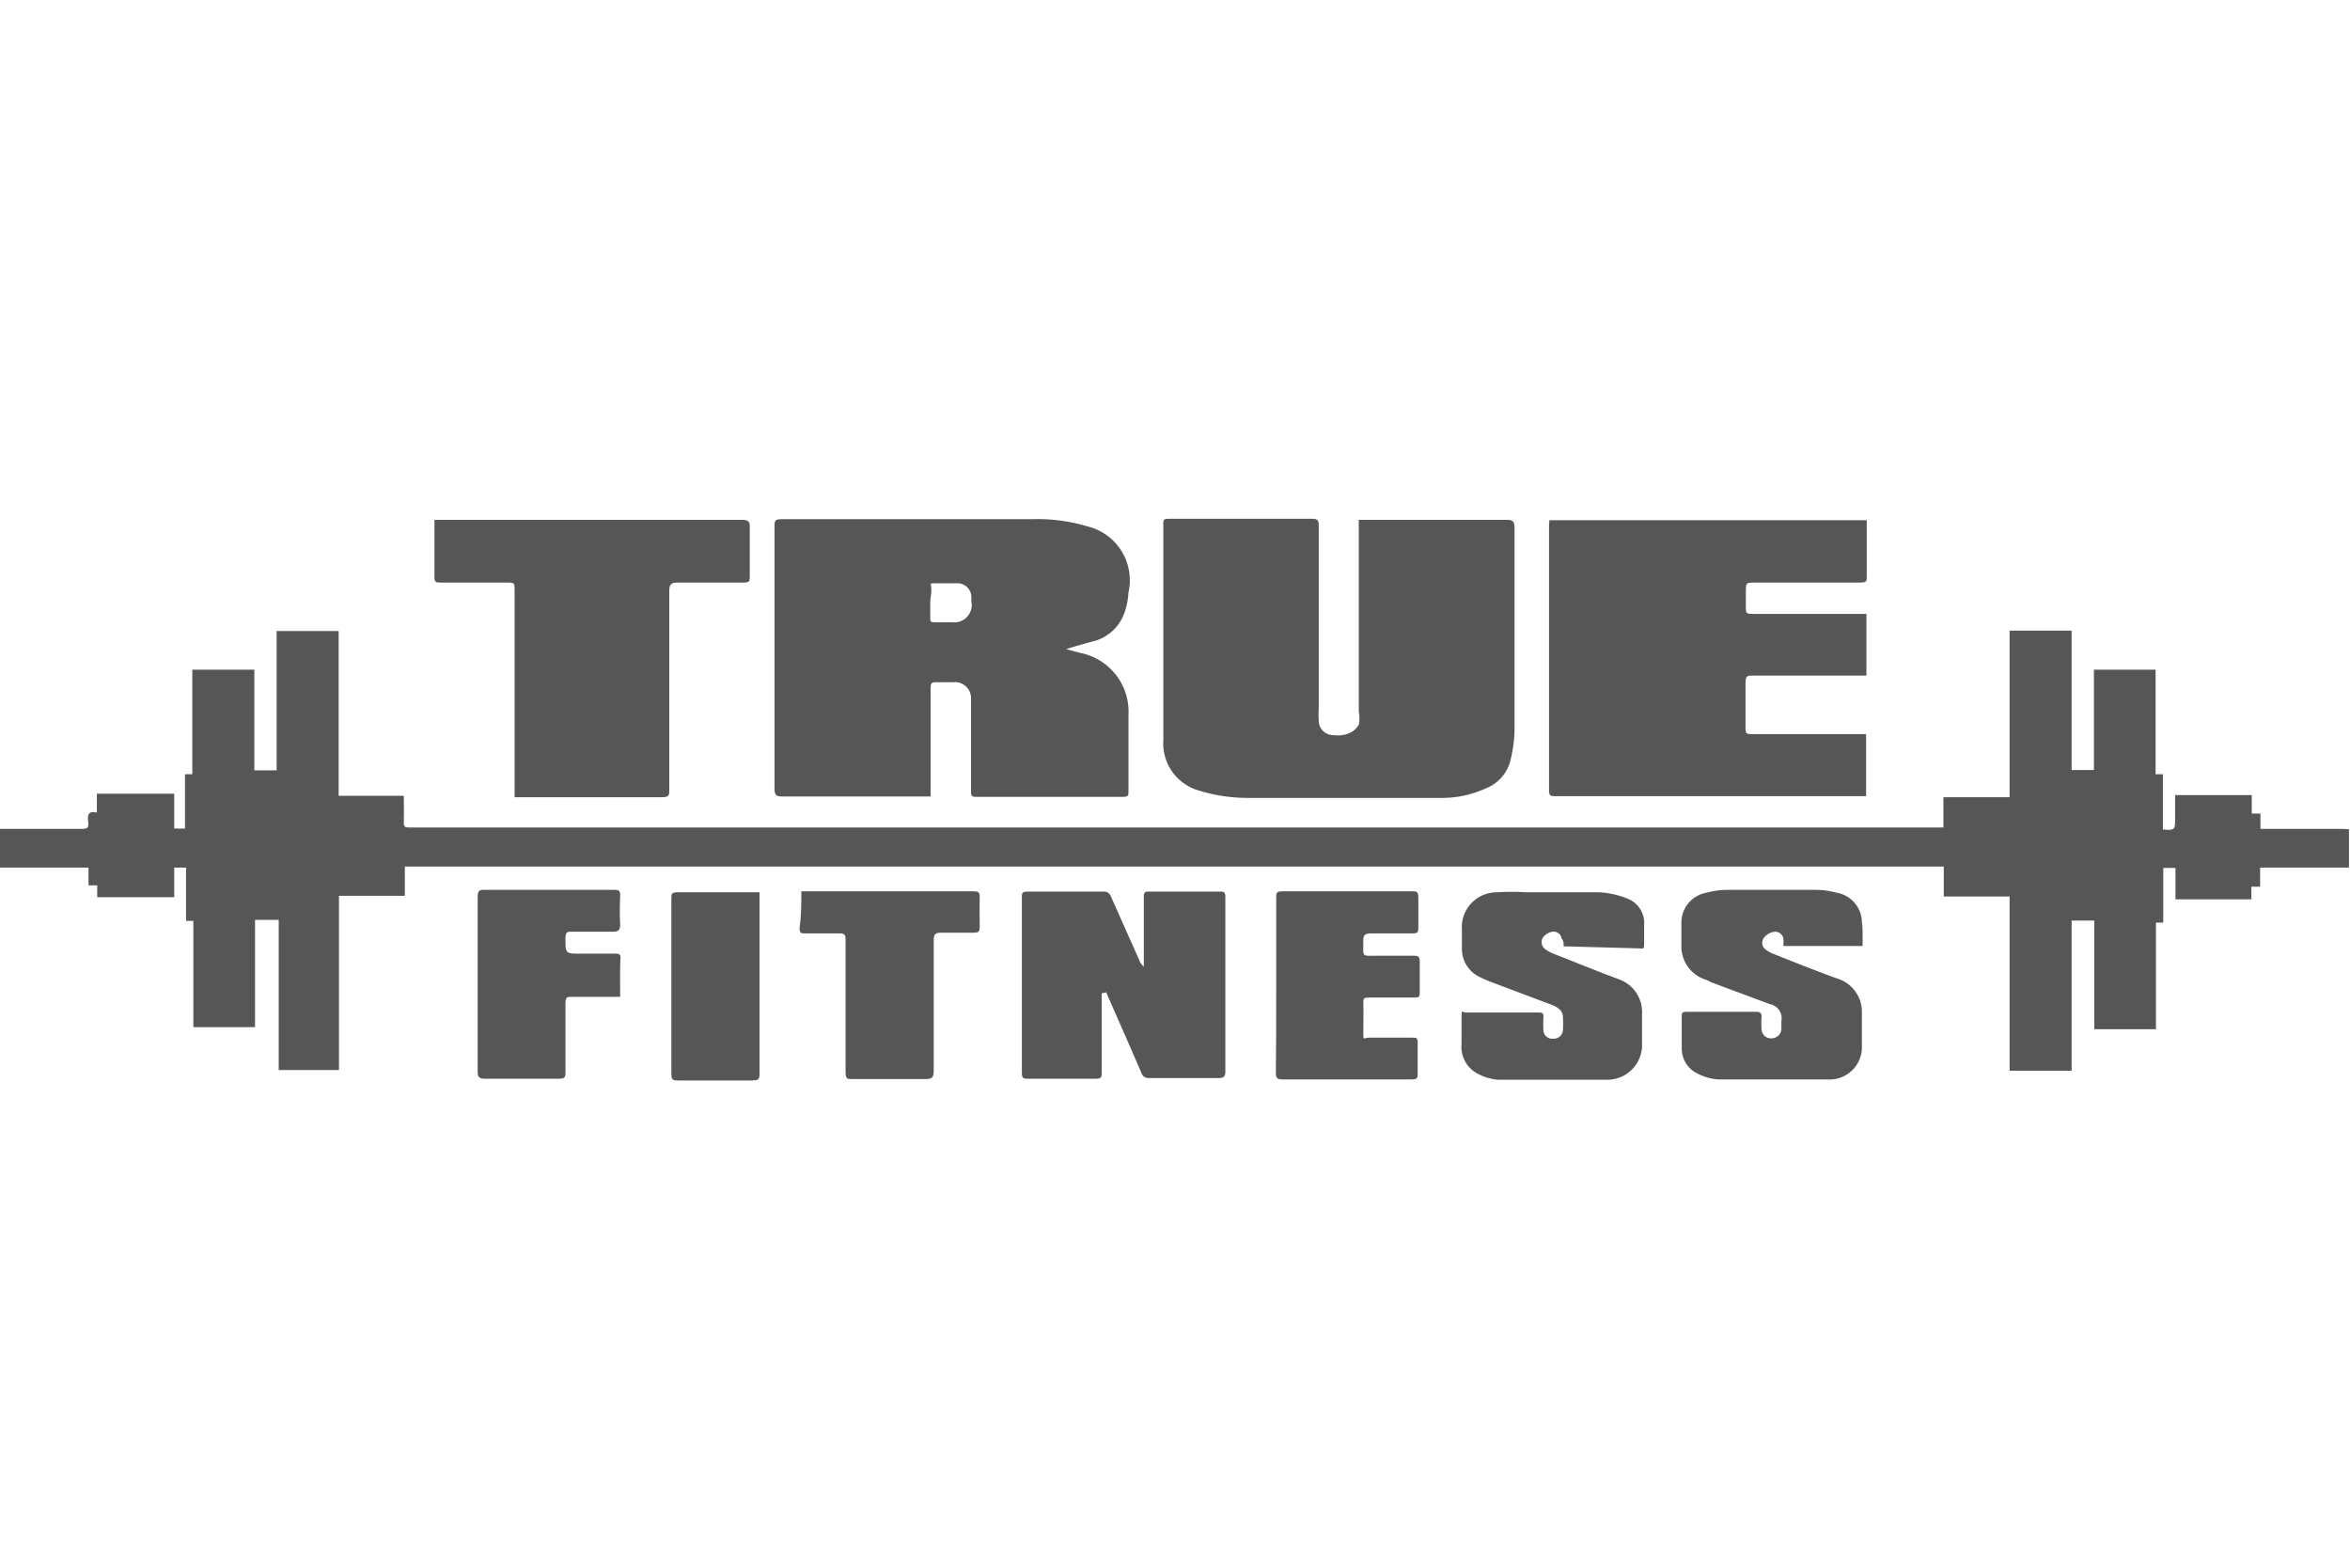 <svg id="Слой_1" data-name="Слой 1" xmlns="http://www.w3.org/2000/svg" viewBox="0 0 67.45 45"><title>truefitness</title><path d="M31.62,28.51v.19c0,.69,0,1.38,0,2.07,0,.15,0,.19-.19.19H29.52c-.15,0-.19,0-.19-.19q0-2.51,0-5c0-.14,0-.18.18-.18h2.16a.21.21,0,0,1,.22.15l.82,1.84a.4.4,0,0,0,.12.16c0-.06,0-.12,0-.18,0-.6,0-1.19,0-1.79,0-.13,0-.19.17-.18H35c.13,0,.17,0,.17.17q0,2.51,0,5c0,.14-.05.18-.19.18h-2a.21.21,0,0,1-.22-.15c-.31-.72-.63-1.44-.94-2.15l-.07-.16Z" style="fill:#565656"/><path d="M53.46,27.15H51.19l0-.18a.24.24,0,0,0-.25-.23.46.46,0,0,0-.29.15.24.24,0,0,0,0,.34.83.83,0,0,0,.26.15c.6.24,1.2.48,1.81.7a1,1,0,0,1,.72.92c0,.37,0,.74,0,1.11a.93.93,0,0,1-1,.87c-1,0-2.09,0-3.13,0a1.5,1.5,0,0,1-.59-.17.79.79,0,0,1-.45-.73c0-.29,0-.59,0-.89,0-.11,0-.15.14-.15h2c.12,0,.16.05.15.16a2.22,2.22,0,0,0,0,.34.27.27,0,0,0,.3.26.28.28,0,0,0,.27-.29c0-.07,0-.14,0-.21a.41.41,0,0,0-.33-.48l-1.69-.63L49,28.13a1,1,0,0,1-.74-1c0-.22,0-.45,0-.67a.87.87,0,0,1,.73-.84,2.17,2.17,0,0,1,.56-.08h2.6a2.21,2.21,0,0,1,.56.08.87.87,0,0,1,.73.84C53.47,26.69,53.46,26.91,53.46,27.15Z" style="fill:#565656"/><path d="M44.88,27.16c0-.09,0-.16-.06-.23a.23.23,0,0,0-.26-.19.44.44,0,0,0-.27.16.25.25,0,0,0,.06.34,1,1,0,0,0,.26.14c.61.24,1.22.49,1.84.72a1,1,0,0,1,.68,1c0,.28,0,.55,0,.83a1,1,0,0,1-1,1.06c-1,0-2.09,0-3.13,0a1.51,1.51,0,0,1-.56-.16.87.87,0,0,1-.49-.87c0-.25,0-.51,0-.76s0-.14.15-.14h2.05c.11,0,.16,0,.15.16a2.55,2.55,0,0,0,0,.35.25.25,0,0,0,.28.24.26.26,0,0,0,.28-.26,2.73,2.73,0,0,0,0-.35c0-.2-.15-.29-.32-.36l-1.7-.64a3.31,3.31,0,0,1-.39-.17.89.89,0,0,1-.49-.82c0-.18,0-.35,0-.53a1,1,0,0,1,1-1.07,6.73,6.73,0,0,1,.86,0c.7,0,1.39,0,2.09,0a2.51,2.51,0,0,1,.8.18.75.75,0,0,1,.48.76c0,.18,0,.37,0,.55s-.07.11-.1.12Z" style="fill:#565656"/><path d="M36.63,28.27c0-.83,0-1.66,0-2.5,0-.14,0-.19.19-.19h3.7c.13,0,.19,0,.19.18s0,.57,0,.85c0,.13,0,.18-.17.18H39.34c-.16,0-.22.05-.21.22,0,.48-.07.42.43.42h1c.13,0,.19,0,.19.18s0,.58,0,.87c0,.11,0,.15-.15.15H39.3c-.13,0-.18,0-.17.17s0,.54,0,.81,0,.18.17.17h1.22c.13,0,.18,0,.17.17,0,.28,0,.57,0,.85,0,.13,0,.18-.17.18H36.79c-.14,0-.17-.06-.17-.18C36.63,29.94,36.63,29.11,36.63,28.27Z" style="fill:#565656"/><path d="M17.8,28.61H16.43c-.15,0-.2,0-.2.19,0,.65,0,1.3,0,1.95,0,.16,0,.21-.21.21H13.92c-.18,0-.21-.06-.21-.22q0-2.48,0-5c0-.17.05-.21.21-.2H17.6c.15,0,.21,0,.2.19a7.88,7.88,0,0,0,0,.81c0,.16-.06.2-.2.2H16.43c-.15,0-.2,0-.2.2,0,.43,0,.43.43.43h1c.08,0,.15,0,.15.12C17.79,27.88,17.8,28.23,17.8,28.61Z" style="fill:#565656"/><path d="M23,25.58h4.91c.15,0,.22,0,.21.2s0,.5,0,.74,0,.25-.25.25H27c-.16,0-.2.05-.2.21,0,1.25,0,2.5,0,3.76,0,.18-.05.23-.23.23H24.47c-.15,0-.2,0-.2-.2,0-1.26,0-2.52,0-3.77,0-.16,0-.22-.21-.21h-.94c-.13,0-.17,0-.17-.17C23,26.28,23,25.95,23,25.58Z" style="fill:#565656"/><path d="M21.8,25.59v.2c0,1.65,0,3.3,0,5,0,.17,0,.22-.22.22H19.48c-.16,0-.21,0-.21-.21q0-2.5,0-5c0-.15,0-.19.19-.19H21.8Z" style="fill:#565656"/><path d="M30.6,18.63l.41.11a1.72,1.72,0,0,1,1.38,1.78c0,.72,0,1.45,0,2.18,0,.13,0,.17-.17.17H28.05c-.15,0-.18,0-.18-.18,0-.76,0-1.52,0-2.28,0-.11,0-.22,0-.34a.46.46,0,0,0-.51-.49h-.46c-.15,0-.19,0-.19.19,0,.83,0,1.65,0,2.48,0,.2,0,.4,0,.61H22.45c-.17,0-.22-.05-.22-.22q0-3.75,0-7.51c0-.18,0-.23.23-.23h7.19a5,5,0,0,1,1.57.21A1.59,1.59,0,0,1,32.39,17a2.14,2.14,0,0,1-.12.6,1.29,1.29,0,0,1-.77.77C31.22,18.45,30.92,18.53,30.6,18.63ZM26.7,17.29c0,.14,0,.28,0,.42s0,.15.15.15h.48a.5.5,0,0,0,.55-.6s0-.09,0-.14a.4.4,0,0,0-.38-.38c-.21,0-.42,0-.63,0s-.15,0-.14.15S26.7,17.15,26.7,17.29Z" style="fill:#565656"/><path d="M39,14.92h4.25c.17,0,.22.05.22.22,0,1.94,0,3.88,0,5.83a3.81,3.81,0,0,1-.13.9,1.15,1.15,0,0,1-.68.75,3,3,0,0,1-1.21.28l-3.7,0c-.64,0-1.28,0-1.91,0a4.68,4.68,0,0,1-1.39-.2,1.41,1.41,0,0,1-1.06-1.46c0-2.06,0-4.12,0-6.18,0-.14,0-.17.17-.17h4.11c.17,0,.18.07.18.2q0,2.63,0,5.26a2.47,2.47,0,0,0,0,.32.42.42,0,0,0,.43.43.89.89,0,0,0,.43-.05A.59.59,0,0,0,39,20.8a.91.91,0,0,0,0-.37q0-2.63,0-5.26Z" style="fill:#565656"/><path d="M44.47,14.93h9.11c0,.17,0,.32,0,.48,0,.37,0,.74,0,1.12,0,.15,0,.19-.19.19h-3c-.28,0-.28,0-.28.28s0,.3,0,.44,0,.18.18.18h3.28v1.77H50.32c-.17,0-.22,0-.22.22,0,.41,0,.81,0,1.22,0,.24,0,.24.24.24h3.22v1.78H44.65c-.15,0-.19,0-.19-.19q0-3.79,0-7.58C44.46,15.05,44.47,15,44.47,14.93Z" style="fill:#565656"/><path d="M14.77,22.87v-.24q0-2.84,0-5.68c0-.23,0-.23-.24-.23H12.66c-.14,0-.2,0-.19-.19,0-.48,0-1,0-1.43,0-.05,0-.1,0-.18H21.3c.19,0,.23.06.22.23,0,.46,0,.92,0,1.38,0,.15,0,.19-.19.19H19.44c-.18,0-.23.06-.23.23,0,1.9,0,3.8,0,5.7,0,.18,0,.23-.22.23H14.77Z" style="fill:#565656"/><path d="M67.24,23.79H64.88v-.44l-.25,0v-.53h-2.2c0,.25,0,.49,0,.72s0,.3-.3.27l-.05,0V22.22l-.21,0v-3H60.1v2.88h-.64v-4H57.68v4.78h-1.9v.87h-44c-.15,0-.2,0-.19-.19s0-.47,0-.72H9.72V18.11H7.94v4H7.3V19.22H5.52v3l-.21,0v1.56H5v-1H2.78v.54c-.26-.06-.27.09-.25.26s0,.21-.2.21H-.26V24.9H2.54v.51l.25,0v.34H5V24.9h.34v1.53l.21,0v3.05H7.32V26.4H8v4.31H9.73v-5h1.89v-.84H55.79v.86h1.89v5h1.78V26.42h.65v3.12h1.77V26.48l.21,0V24.91h.35v.9h2.18l0-.36.25,0V24.9h2.55V23.8Z" style="fill:#565656"/></svg>